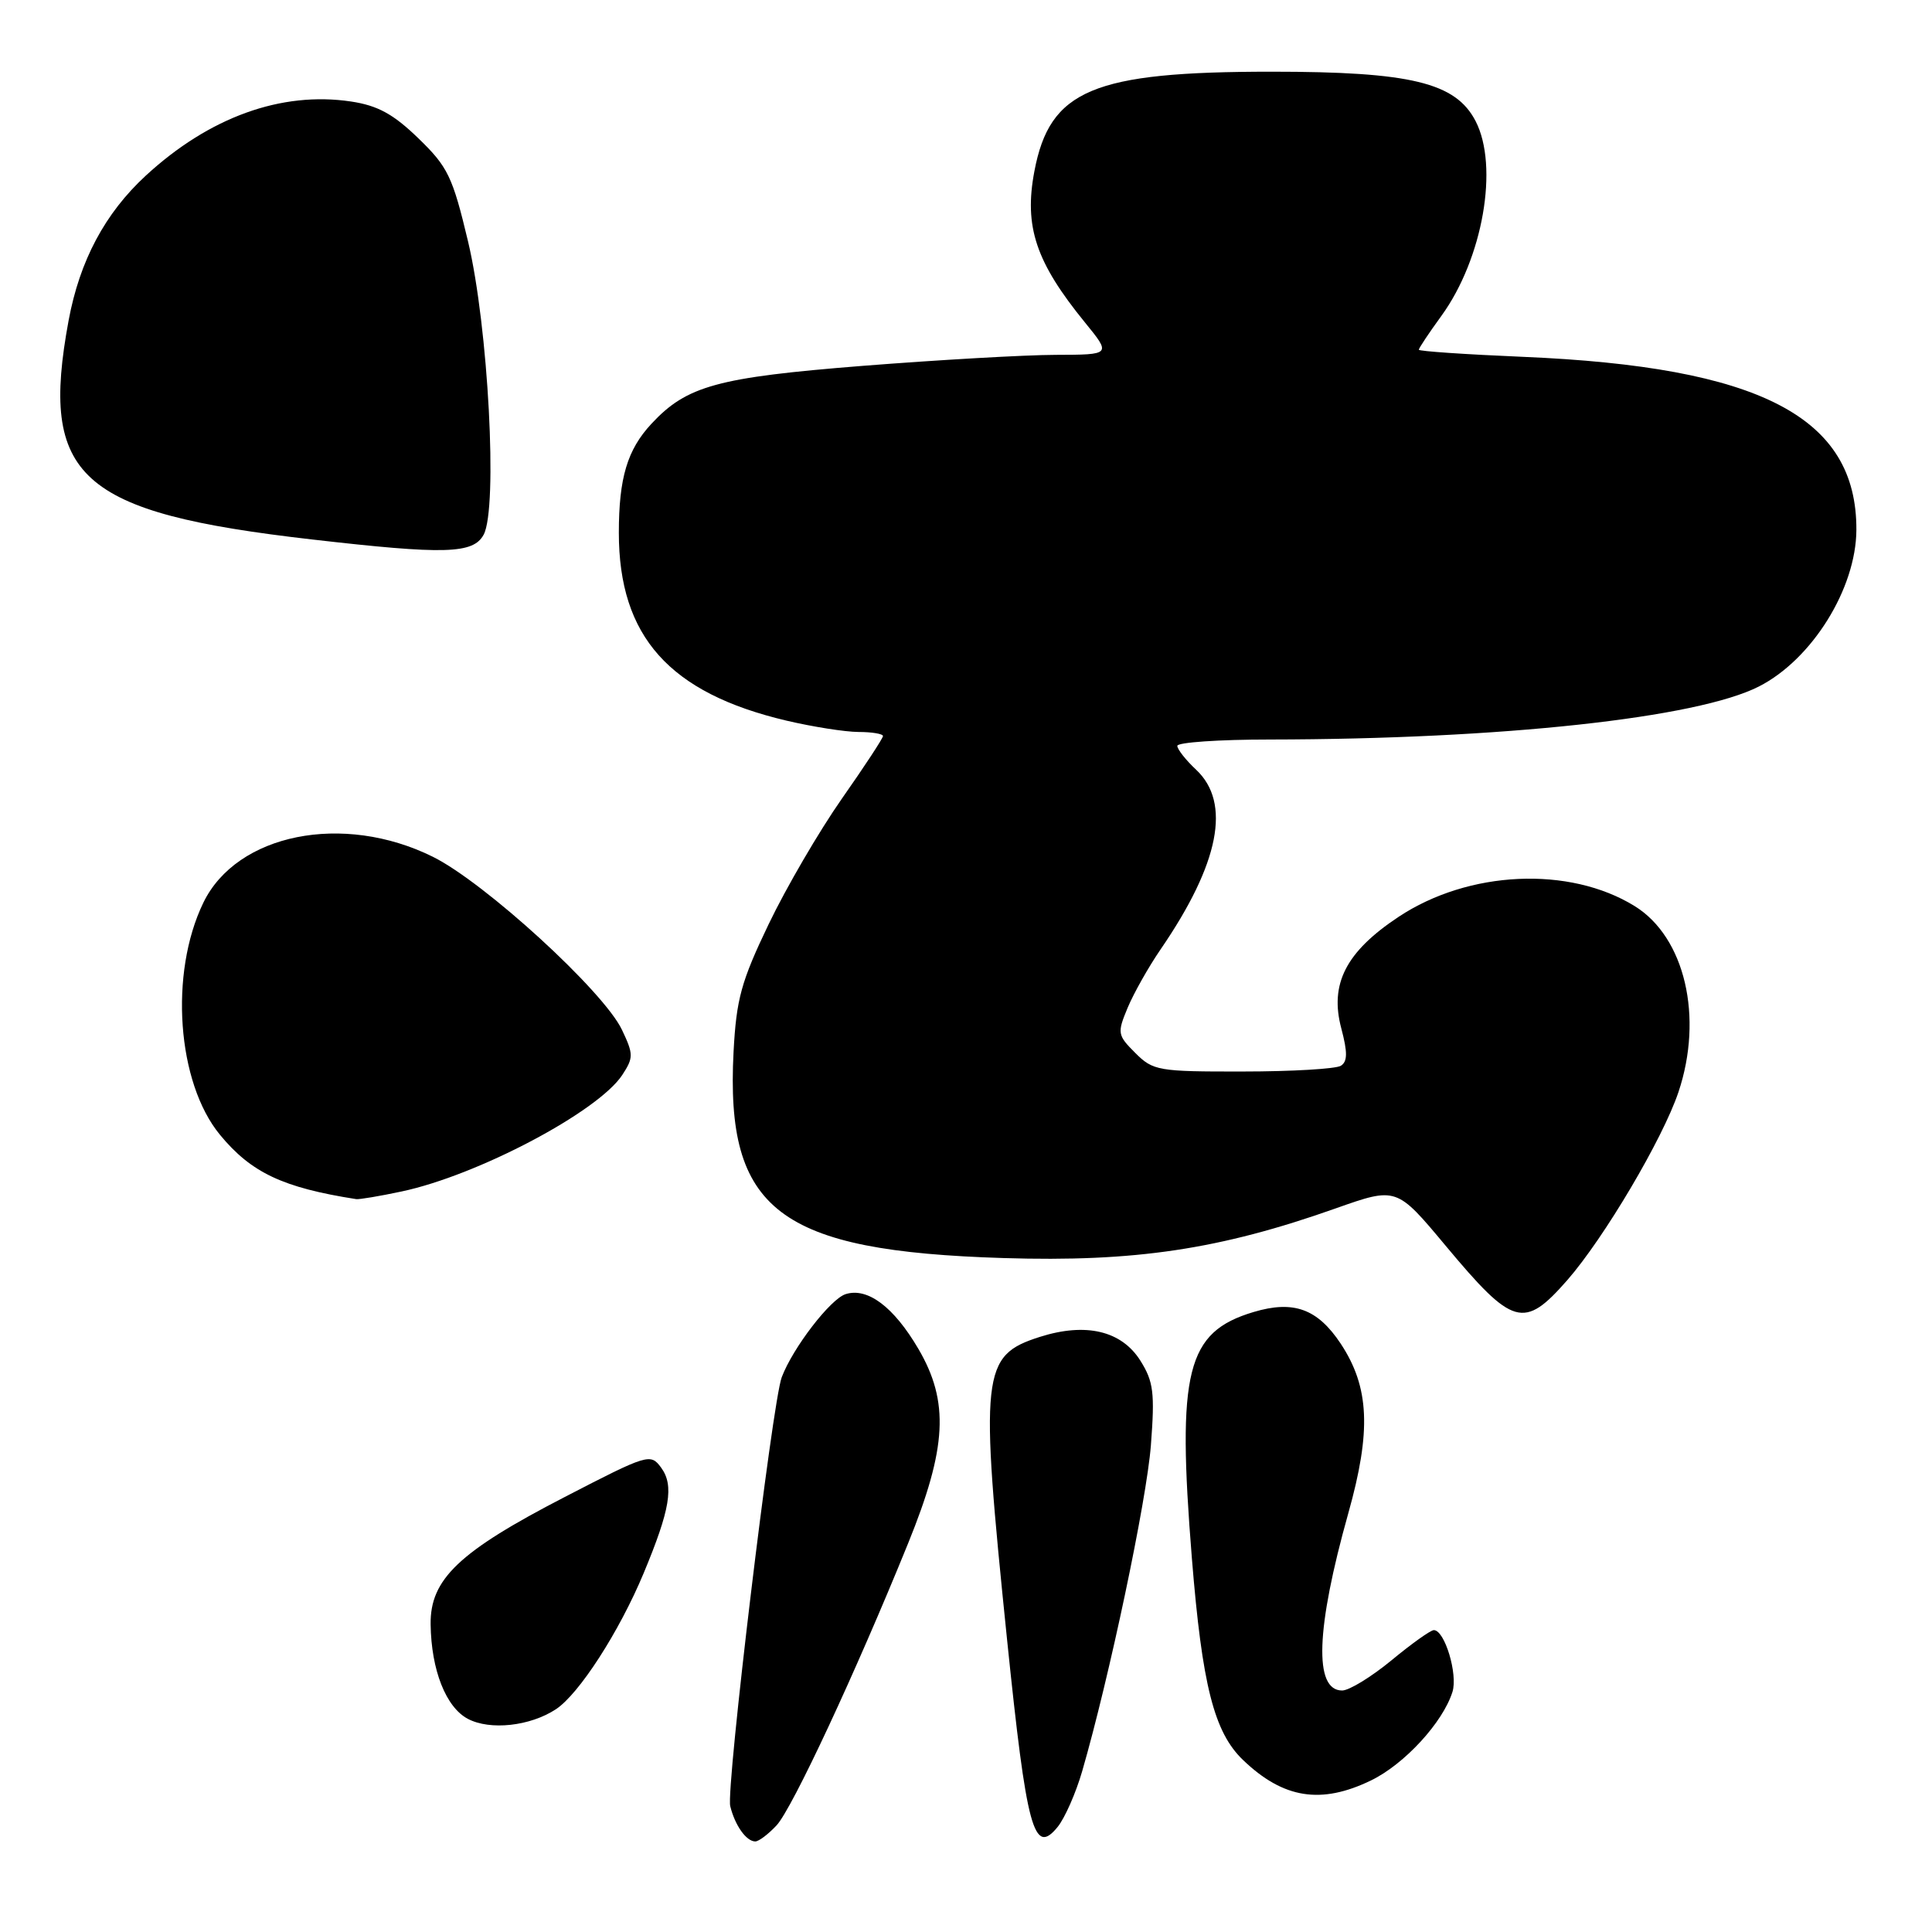 <?xml version="1.0" encoding="UTF-8" standalone="no"?>
<!DOCTYPE svg PUBLIC "-//W3C//DTD SVG 1.1//EN" "http://www.w3.org/Graphics/SVG/1.1/DTD/svg11.dtd" >
<svg xmlns="http://www.w3.org/2000/svg" xmlns:xlink="http://www.w3.org/1999/xlink" version="1.1" viewBox="0 0 256 256">
 <g >
 <path fill="currentColor"
d=" M 102.90 241.87 C 104.97 239.65 113.37 221.64 120.33 204.50 C 125.48 191.82 125.80 185.75 121.69 178.73 C 118.43 173.17 114.96 170.56 112.05 171.48 C 110.03 172.12 105.05 178.60 103.58 182.50 C 102.33 185.83 96.18 236.97 96.76 239.32 C 97.38 241.87 98.89 244.00 100.08 244.00 C 100.54 244.00 101.81 243.04 102.90 241.87 Z  M 143.39 234.71 C 146.99 222.29 151.93 198.87 152.50 191.50 C 153.03 184.55 152.85 183.08 151.11 180.30 C 148.61 176.33 143.89 175.21 137.80 177.14 C 130.03 179.62 129.80 181.79 133.45 217.34 C 136.04 242.48 136.98 245.97 140.15 242.07 C 141.10 240.89 142.56 237.58 143.39 234.71 Z  M 181.66 235.92 C 186.10 233.77 191.19 228.23 192.46 224.18 C 193.19 221.83 191.43 216.00 189.99 216.00 C 189.56 216.00 187.04 217.80 184.38 220.00 C 181.71 222.20 178.77 224.00 177.84 224.00 C 174.07 224.00 174.36 215.82 178.66 200.50 C 181.72 189.61 181.46 183.81 177.65 178.04 C 174.58 173.42 171.41 172.26 166.10 173.85 C 157.21 176.51 155.93 181.65 157.93 206.48 C 159.29 223.31 160.87 229.55 164.73 233.23 C 170.06 238.33 175.05 239.12 181.66 235.92 Z  M 73.65 226.49 C 76.72 224.48 82.05 216.22 85.29 208.45 C 88.80 200.02 89.33 196.84 87.61 194.48 C 86.20 192.55 85.87 192.65 74.83 198.36 C 60.83 205.59 56.98 209.25 57.06 215.24 C 57.14 221.29 59.09 226.23 62.00 227.76 C 64.95 229.31 70.23 228.73 73.65 226.49 Z  M 207.67 169.63 C 212.54 164.06 220.31 150.93 222.40 144.72 C 225.74 134.75 223.26 124.18 216.60 120.06 C 207.95 114.72 194.59 115.33 185.30 121.50 C 178.34 126.12 176.16 130.38 177.73 136.27 C 178.57 139.45 178.56 140.66 177.67 141.22 C 177.03 141.63 171.19 141.98 164.70 141.98 C 153.47 142.00 152.79 141.88 150.43 139.52 C 148.07 137.16 148.02 136.89 149.42 133.53 C 150.23 131.60 152.20 128.10 153.81 125.76 C 161.58 114.42 163.16 106.38 158.50 102.00 C 157.12 100.71 156.00 99.28 156.00 98.83 C 156.00 98.37 161.51 97.99 168.25 97.99 C 198.96 97.95 224.88 95.14 233.07 90.96 C 240.10 87.38 245.94 78.00 245.98 70.22 C 246.05 55.25 233.23 48.60 201.75 47.28 C 194.19 46.96 188.00 46.54 188.00 46.34 C 188.00 46.14 189.35 44.11 191.01 41.83 C 196.49 34.26 198.63 22.05 195.52 16.04 C 192.88 10.94 186.93 9.50 168.50 9.50 C 144.82 9.50 139.10 11.90 137.06 22.70 C 135.67 30.03 137.25 34.74 143.78 42.75 C 147.24 47.00 147.24 47.00 139.87 47.02 C 135.82 47.03 124.30 47.69 114.28 48.48 C 95.04 50.01 91.00 51.12 86.32 56.15 C 83.12 59.59 82.00 63.33 82.00 70.60 C 82.00 84.33 88.69 91.83 104.22 95.49 C 107.67 96.30 111.96 96.98 113.75 96.99 C 115.54 96.99 117.00 97.24 117.00 97.53 C 117.00 97.82 114.54 101.57 111.53 105.86 C 108.53 110.15 104.17 117.62 101.85 122.46 C 98.21 130.05 97.57 132.37 97.20 139.38 C 96.11 160.40 103.16 165.78 133.00 166.70 C 150.37 167.24 161.62 165.56 176.98 160.12 C 185.05 157.27 185.05 157.27 191.55 165.06 C 200.49 175.77 201.92 176.18 207.67 169.63 Z  M 53.20 157.88 C 63.28 155.75 79.26 147.31 82.46 142.43 C 83.95 140.15 83.95 139.69 82.41 136.45 C 79.98 131.34 64.23 116.93 57.34 113.52 C 45.45 107.64 31.37 110.47 26.94 119.62 C 22.41 128.98 23.45 143.45 29.15 150.37 C 33.29 155.39 37.49 157.37 47.20 158.89 C 47.59 158.95 50.29 158.50 53.20 157.88 Z  M 64.09 70.84 C 65.98 67.30 64.70 43.27 62.02 32.00 C 59.97 23.39 59.35 22.11 55.43 18.32 C 52.12 15.11 50.04 13.98 46.51 13.45 C 37.29 12.07 27.73 15.52 19.32 23.27 C 13.90 28.27 10.56 34.55 9.09 42.47 C 5.24 63.27 10.42 67.93 41.33 71.48 C 58.98 73.51 62.71 73.40 64.09 70.84 Z "/>
</g>
</svg>
